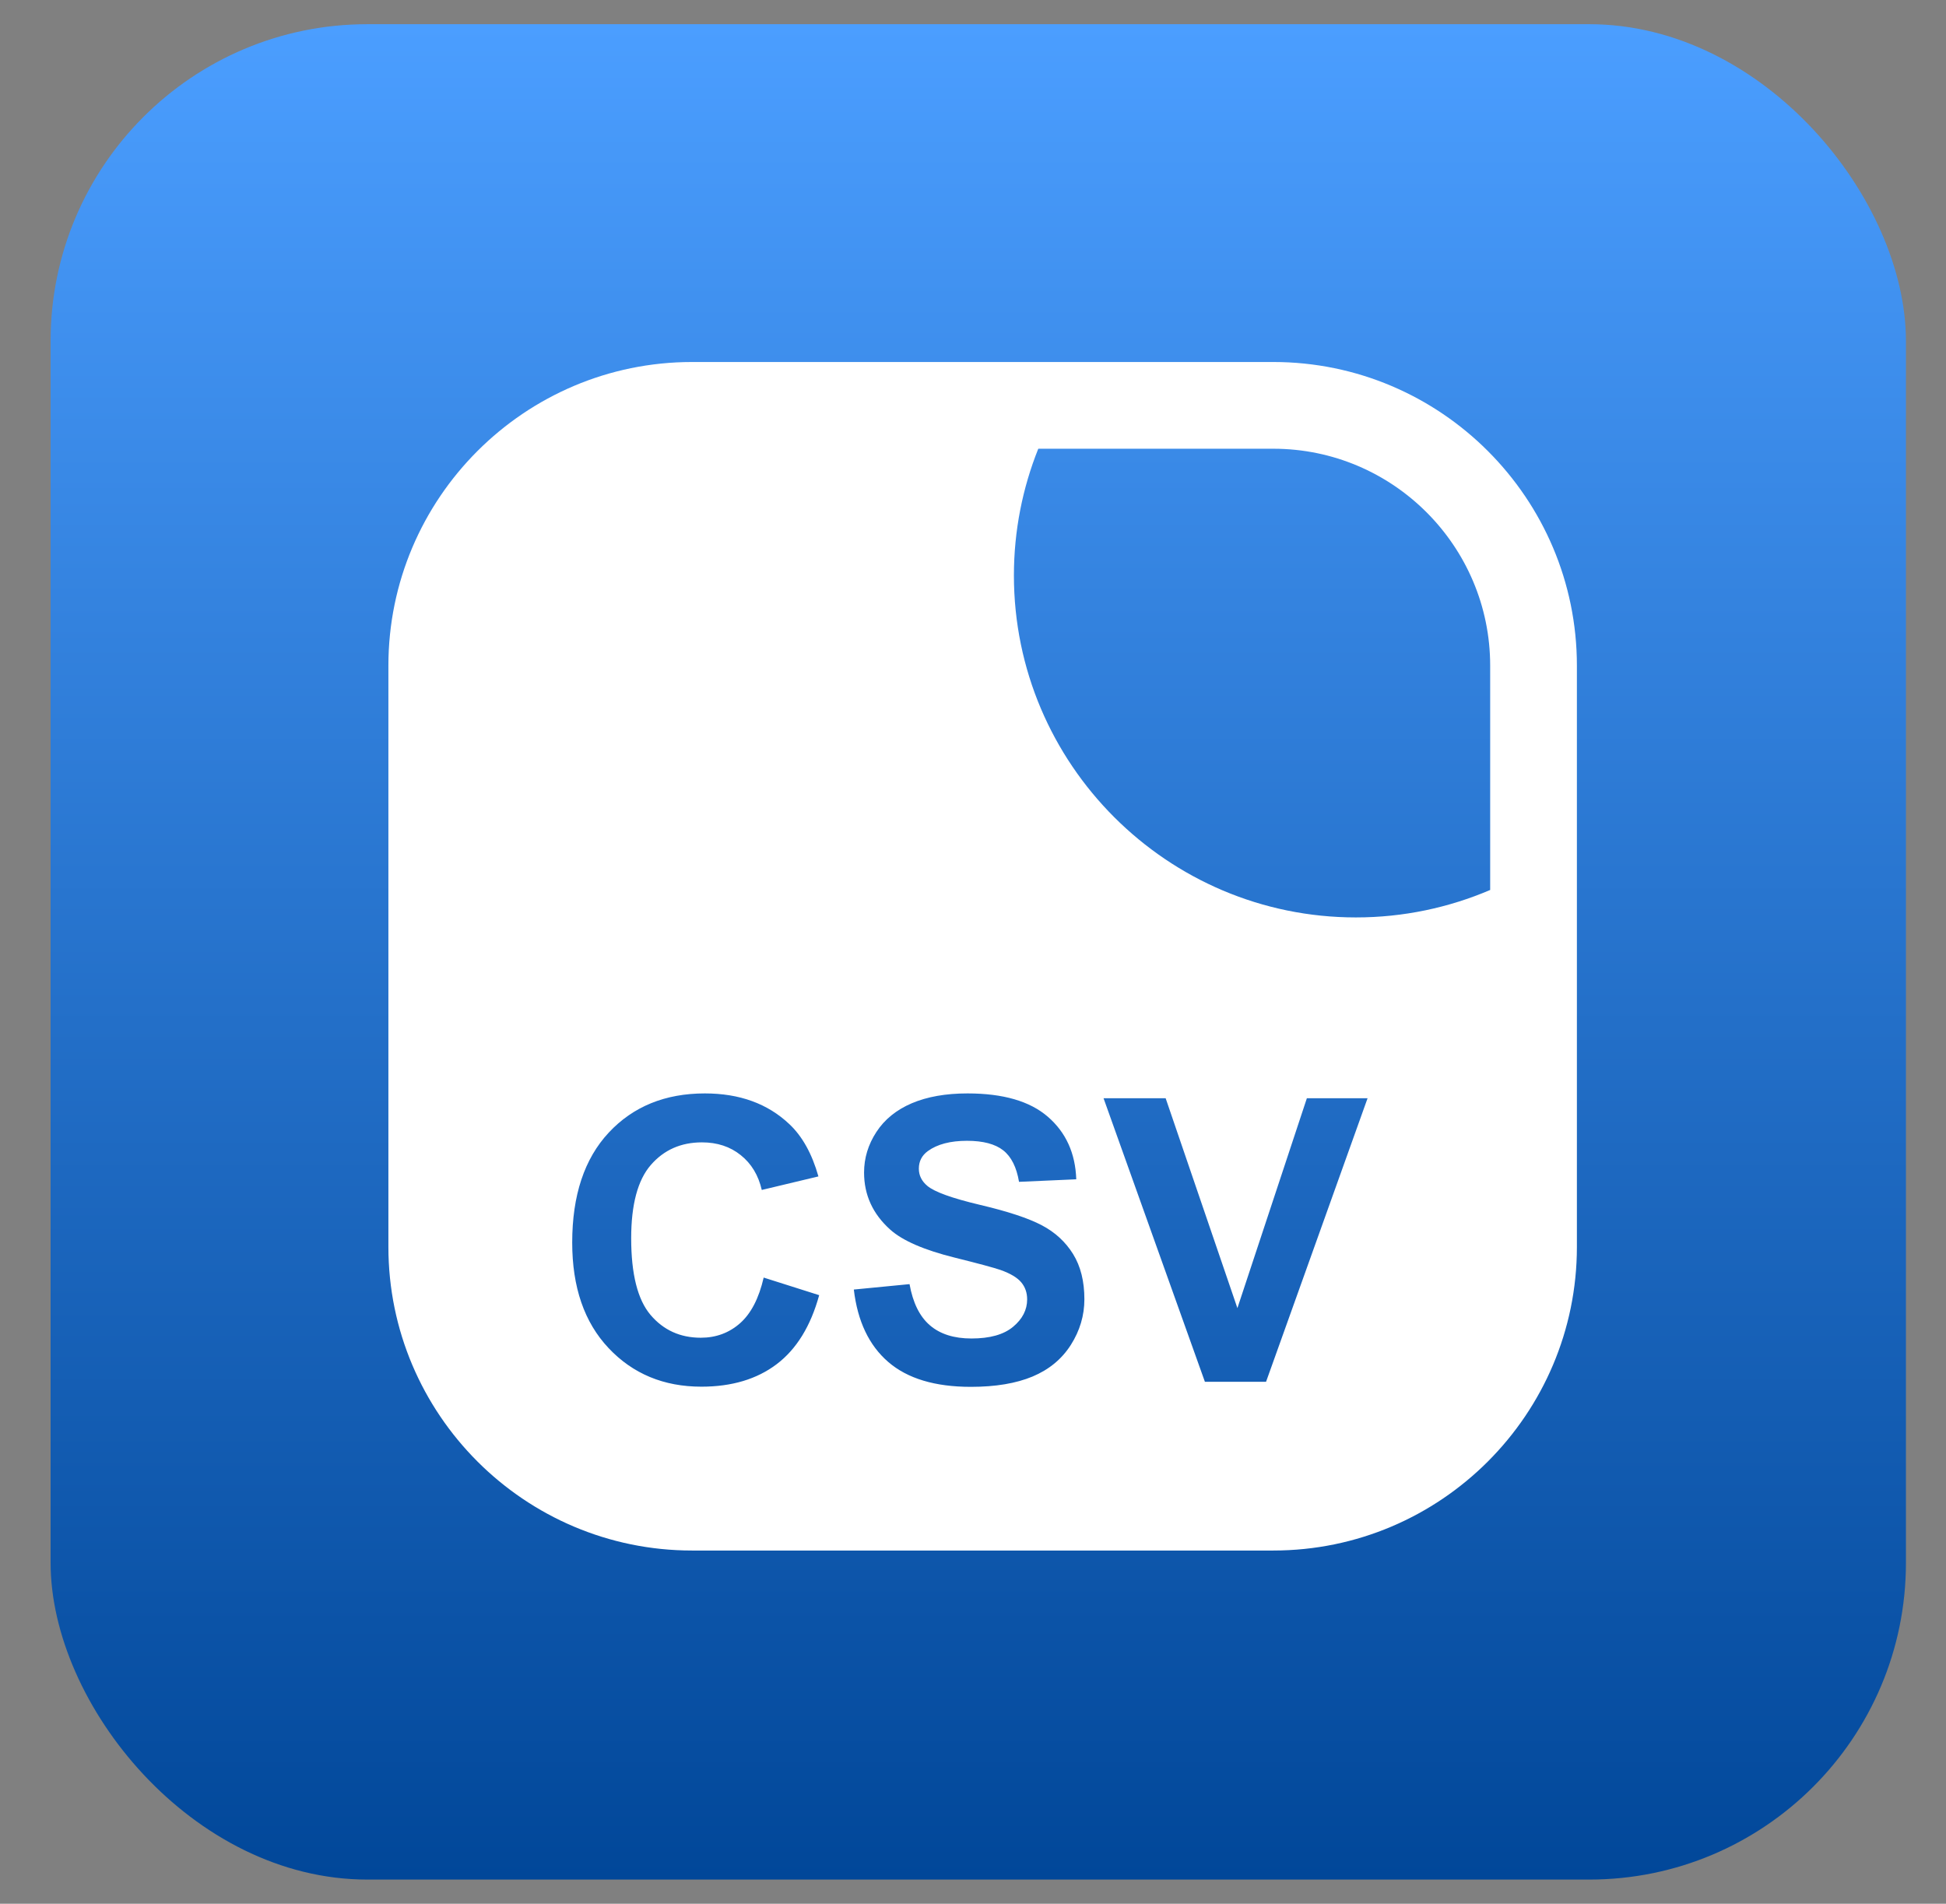 <svg width="46" height="45" viewBox="0 0 46 45" fill="none" xmlns="http://www.w3.org/2000/svg">
<rect x="0" y="0" width="46" height="45" fill="#808080" stroke="none"/>
<g clip-path="url(#clip0_132_960)">
<rect x="1.196" y="0.572" width="43.857" height="43.857" rx="7.488" fill="url(#paint0_linear_132_960)"/>
<path d="M30.099 8.557H25.74H23.264H16.359C12.401 8.557 9.181 11.777 9.181 15.734V29.474C9.181 33.431 12.401 36.651 16.359 36.651H30.099C34.056 36.651 37.275 33.431 37.275 29.474V22.283V19.765V15.734C37.275 11.777 34.056 8.557 30.099 8.557ZM18.361 32.245C17.893 32.6 17.299 32.778 16.58 32.778C15.69 32.778 14.958 32.474 14.385 31.865C13.812 31.257 13.526 30.426 13.526 29.371C13.526 28.256 13.814 27.389 14.39 26.772C14.966 26.155 15.723 25.846 16.662 25.846C17.482 25.846 18.148 26.088 18.66 26.573C18.965 26.86 19.194 27.271 19.346 27.808L18.007 28.128C17.927 27.78 17.762 27.506 17.51 27.305C17.259 27.103 16.953 27.003 16.593 27.003C16.097 27.003 15.694 27.181 15.384 27.538C15.075 27.894 14.92 28.472 14.92 29.271C14.92 30.118 15.073 30.722 15.377 31.081C15.682 31.441 16.079 31.621 16.566 31.621C16.926 31.621 17.235 31.506 17.494 31.278C17.753 31.049 17.939 30.69 18.052 30.199L19.364 30.615C19.163 31.346 18.829 31.89 18.361 32.245ZM25.313 31.79C25.1 32.125 24.798 32.374 24.408 32.538C24.018 32.701 23.532 32.782 22.949 32.782C22.102 32.782 21.451 32.586 20.997 32.194C20.543 31.803 20.271 31.232 20.183 30.482L21.5 30.354C21.579 30.796 21.74 31.121 21.982 31.328C22.224 31.536 22.552 31.639 22.963 31.639C23.399 31.639 23.727 31.547 23.948 31.362C24.169 31.178 24.28 30.962 24.28 30.715C24.28 30.557 24.233 30.422 24.14 30.311C24.047 30.2 23.885 30.103 23.653 30.02C23.495 29.966 23.134 29.868 22.57 29.728C21.844 29.548 21.335 29.327 21.043 29.065C20.631 28.696 20.425 28.246 20.425 27.716C20.425 27.375 20.522 27.055 20.716 26.758C20.909 26.461 21.188 26.235 21.552 26.079C21.916 25.924 22.356 25.846 22.872 25.846C23.713 25.846 24.346 26.03 24.771 26.399C25.197 26.768 25.42 27.26 25.441 27.876L24.088 27.936C24.03 27.591 23.906 27.343 23.715 27.192C23.525 27.042 23.239 26.966 22.858 26.966C22.465 26.966 22.156 27.047 21.934 27.208C21.791 27.312 21.72 27.451 21.72 27.625C21.72 27.783 21.786 27.919 21.921 28.032C22.091 28.175 22.506 28.324 23.164 28.48C23.823 28.635 24.31 28.796 24.625 28.962C24.941 29.128 25.187 29.355 25.366 29.643C25.544 29.931 25.633 30.287 25.633 30.711C25.633 31.095 25.526 31.455 25.313 31.79ZM29.927 32.663H28.482L26.086 25.96H27.554L29.25 30.921L30.892 25.96H32.327L29.927 32.663ZM35.225 21.037C34.249 21.454 33.177 21.686 32.051 21.686C27.594 21.686 23.967 18.06 23.967 13.602C23.967 12.545 24.172 11.534 24.543 10.607H30.099C32.925 10.607 35.225 12.907 35.225 15.734V21.037Z" fill="white"/>
</g>
<defs>
<linearGradient id="paint0_linear_132_960" x1="23.124" y1="0.572" x2="23.124" y2="44.428" gradientUnits="userSpaceOnUse">
<stop stop-color="#4B9EFF"/>
<stop offset="1" stop-color="#014799"/>
</linearGradient>
<clipPath id="clip0_132_960">
<rect width="45" height="45" fill="white" transform="translate(0.625)"/>
</clipPath>
</defs>
</svg>
